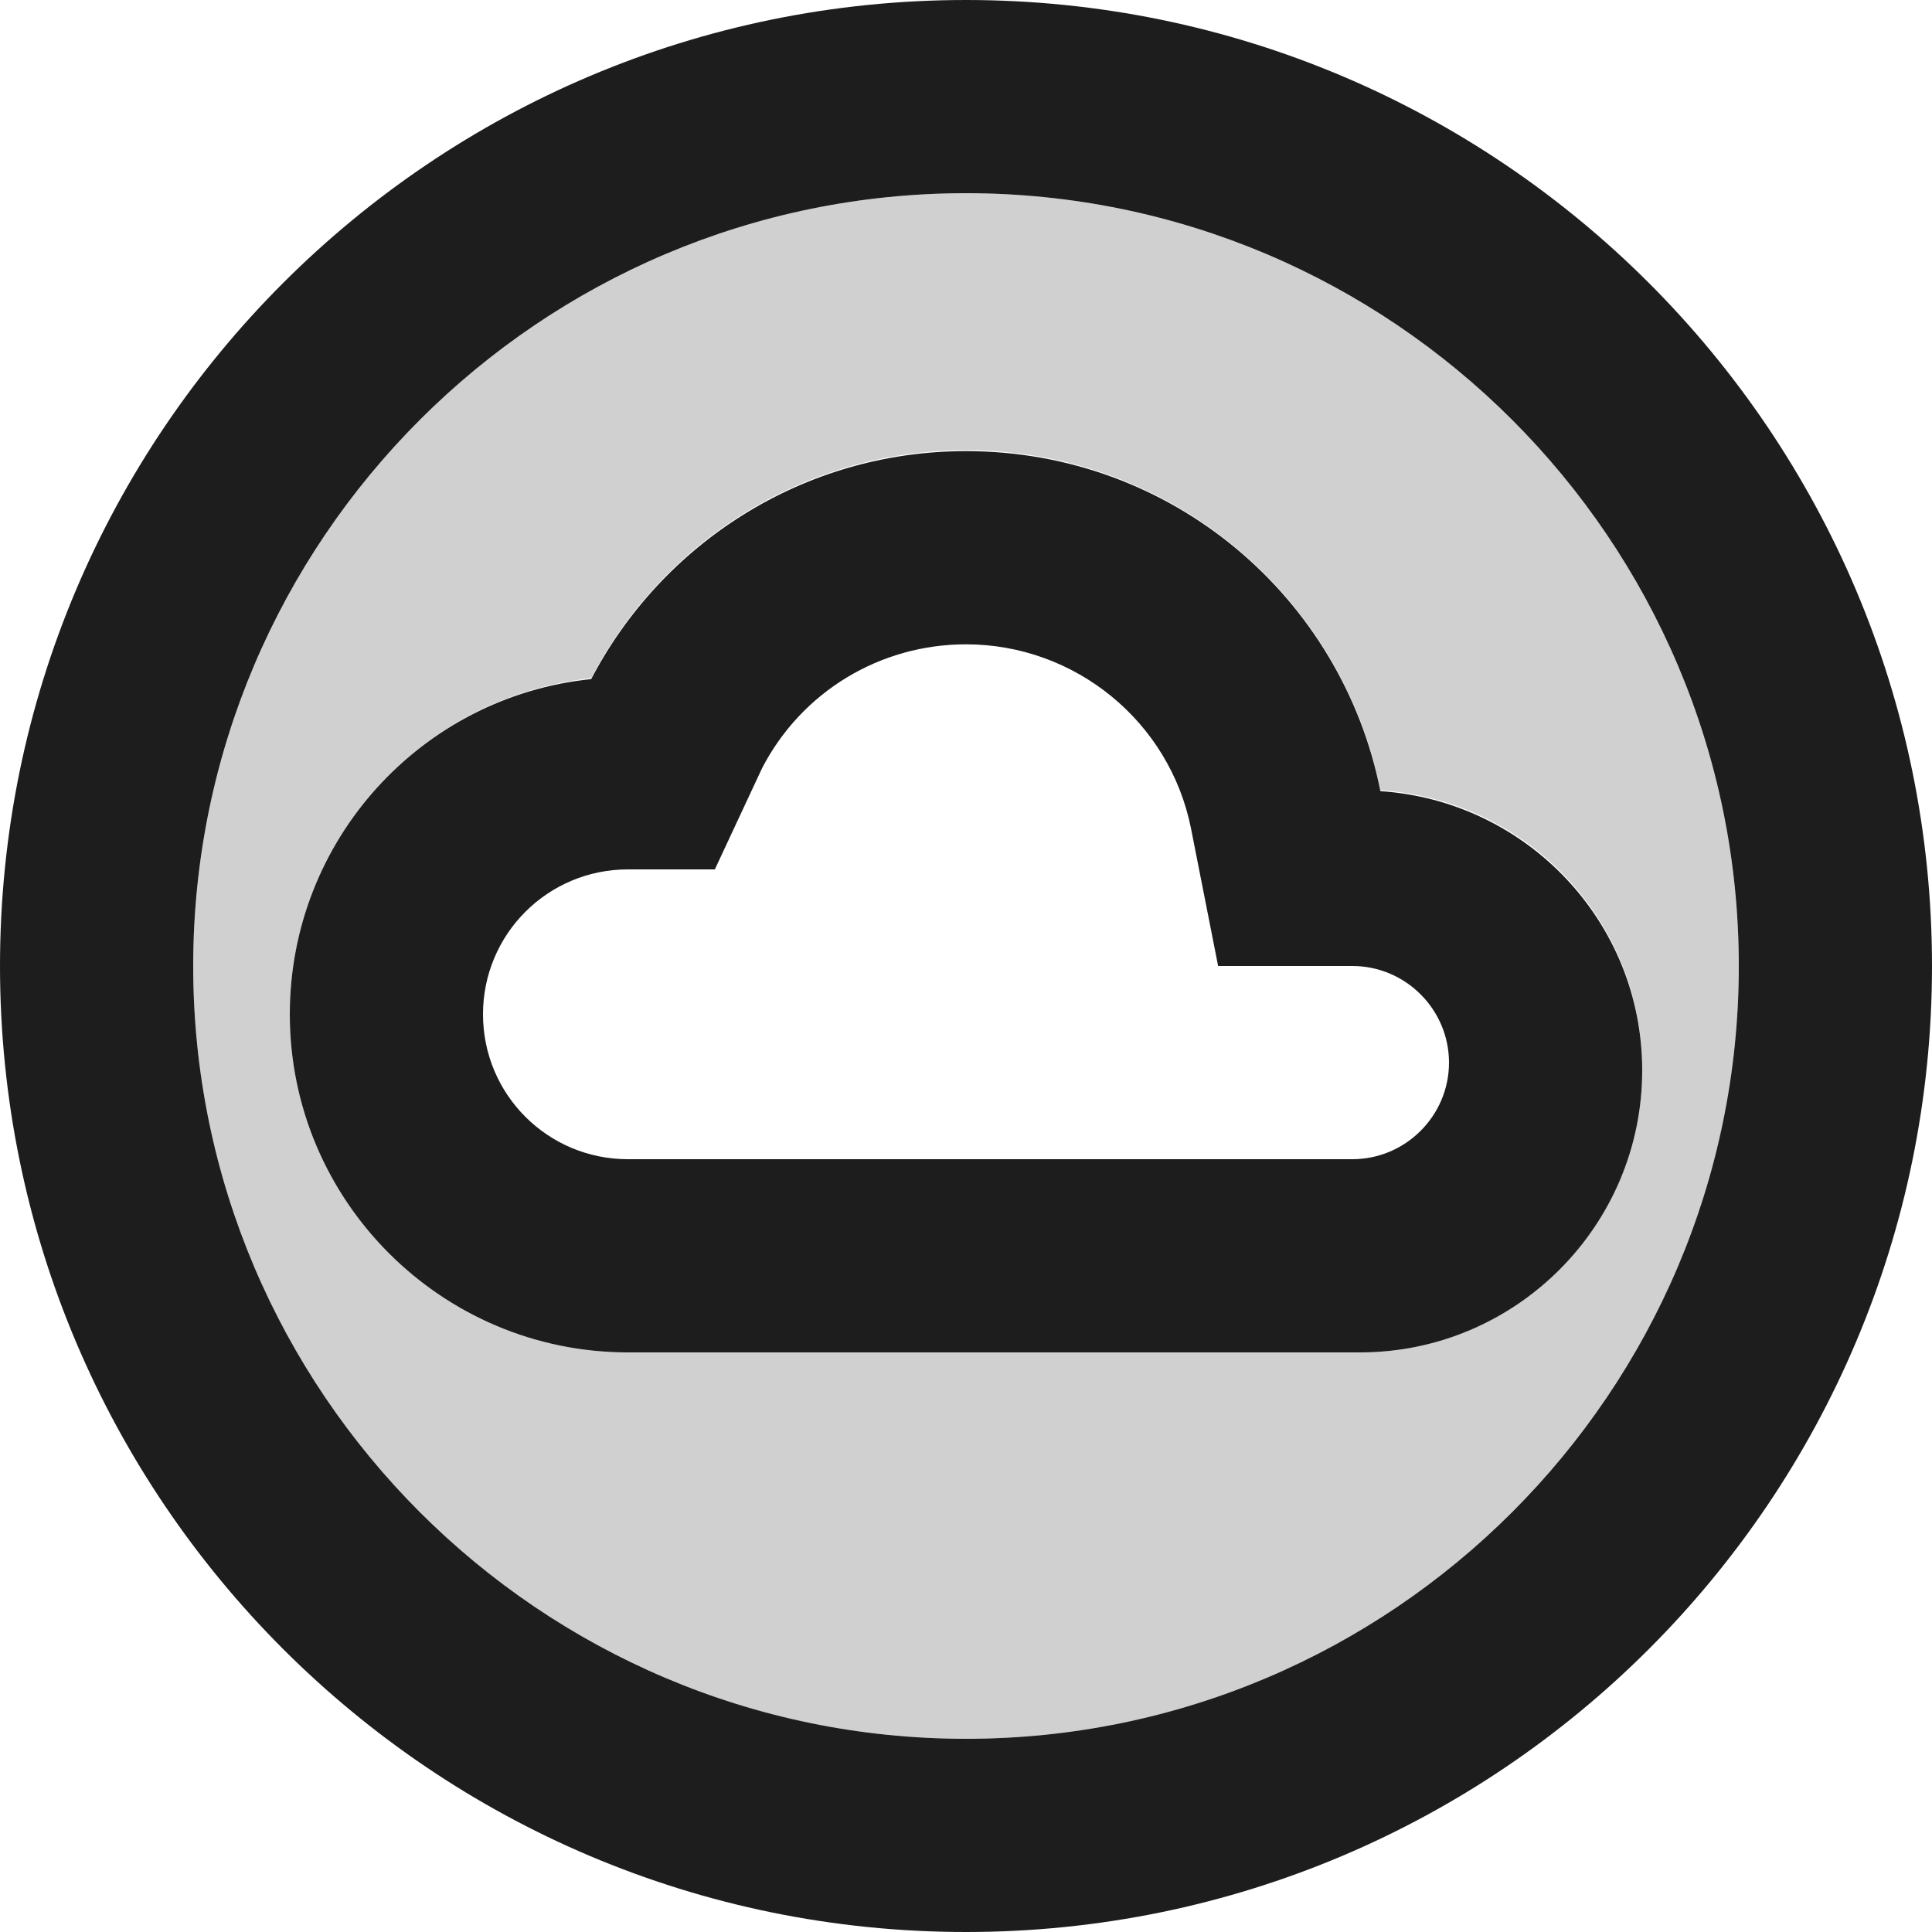 <?xml version="1.0" encoding="UTF-8"?>
<svg width="20px" height="20px" viewBox="0 0 20 20" version="1.1" xmlns="http://www.w3.org/2000/svg" xmlns:xlink="http://www.w3.org/1999/xlink">
    <!-- Generator: Sketch 52.5 (67469) - http://www.bohemiancoding.com/sketch -->
    <title>cloud_circle</title>
    <desc>Created with Sketch.</desc>
    <g id="Icons" stroke="none" stroke-width="1" fill="none" fill-rule="evenodd">
        <g id="Two-Tone" transform="translate(-442, -2282)">
            <g id="File" transform="translate(100, 2226)">
                <g id="Two-Tone-/-File-/-cloud_circle" transform="translate(340, 54)">
                    <g>
                        <polygon id="Path" points="0 0 24 0 24 24 0 24"></polygon>
                        <path d="M12,4 C7.59,4 4,7.59 4,12 C4,16.41 7.59,20 12,20 C16.41,20 20,16.41 20,12 C20,7.59 16.41,4 12,4 Z M16.08,16 L8.5,16 C6.57,16 5,14.43 5,12.5 C5,10.7 6.36,9.21 8.12,9.02 C8.85,7.62 10.31,6.66 12,6.66 C14.12,6.66 15.89,8.17 16.29,10.18 C17.81,10.28 19,11.53 19,13.07 C19,14.69 17.69,16 16.08,16 Z" id="🔹-Secondary-Color" fill="#D0D0D0"></path>
                        <path d="M12,2 C6.48,2 2,6.48 2,12 C2,17.52 6.48,22 12,22 C17.52,22 22,17.52 22,12 C22,6.48 17.52,2 12,2 Z M12,20 C7.59,20 4,16.41 4,12 C4,7.59 7.59,4 12,4 C16.41,4 20,7.59 20,12 C20,16.41 16.41,20 12,20 Z M16.29,10.19 C15.89,8.18 14.13,6.67 12,6.67 C10.31,6.67 8.85,7.63 8.12,9.03 C6.36,9.21 5,10.7 5,12.5 C5,14.43 6.57,16 8.5,16 L16.08,16 C17.69,16 19,14.69 19,13.08 C19,11.54 17.8,10.29 16.29,10.19 Z M16,14 L8.5,14 C7.67,14 7,13.33 7,12.5 C7,11.67 7.67,11 8.5,11 L9.4,11 L9.89,9.95 C10.3,9.16 11.11,8.67 12,8.67 C13.13,8.67 14.11,9.47 14.33,10.58 L14.61,12 L16,12 C16.55,12 17,12.45 17,13 C17,13.55 16.55,14 16,14 Z" id="🔹-Primary-Color" fill="#1D1D1D"></path>
                    </g>
                </g>
            </g>
        </g>
    </g>
</svg>